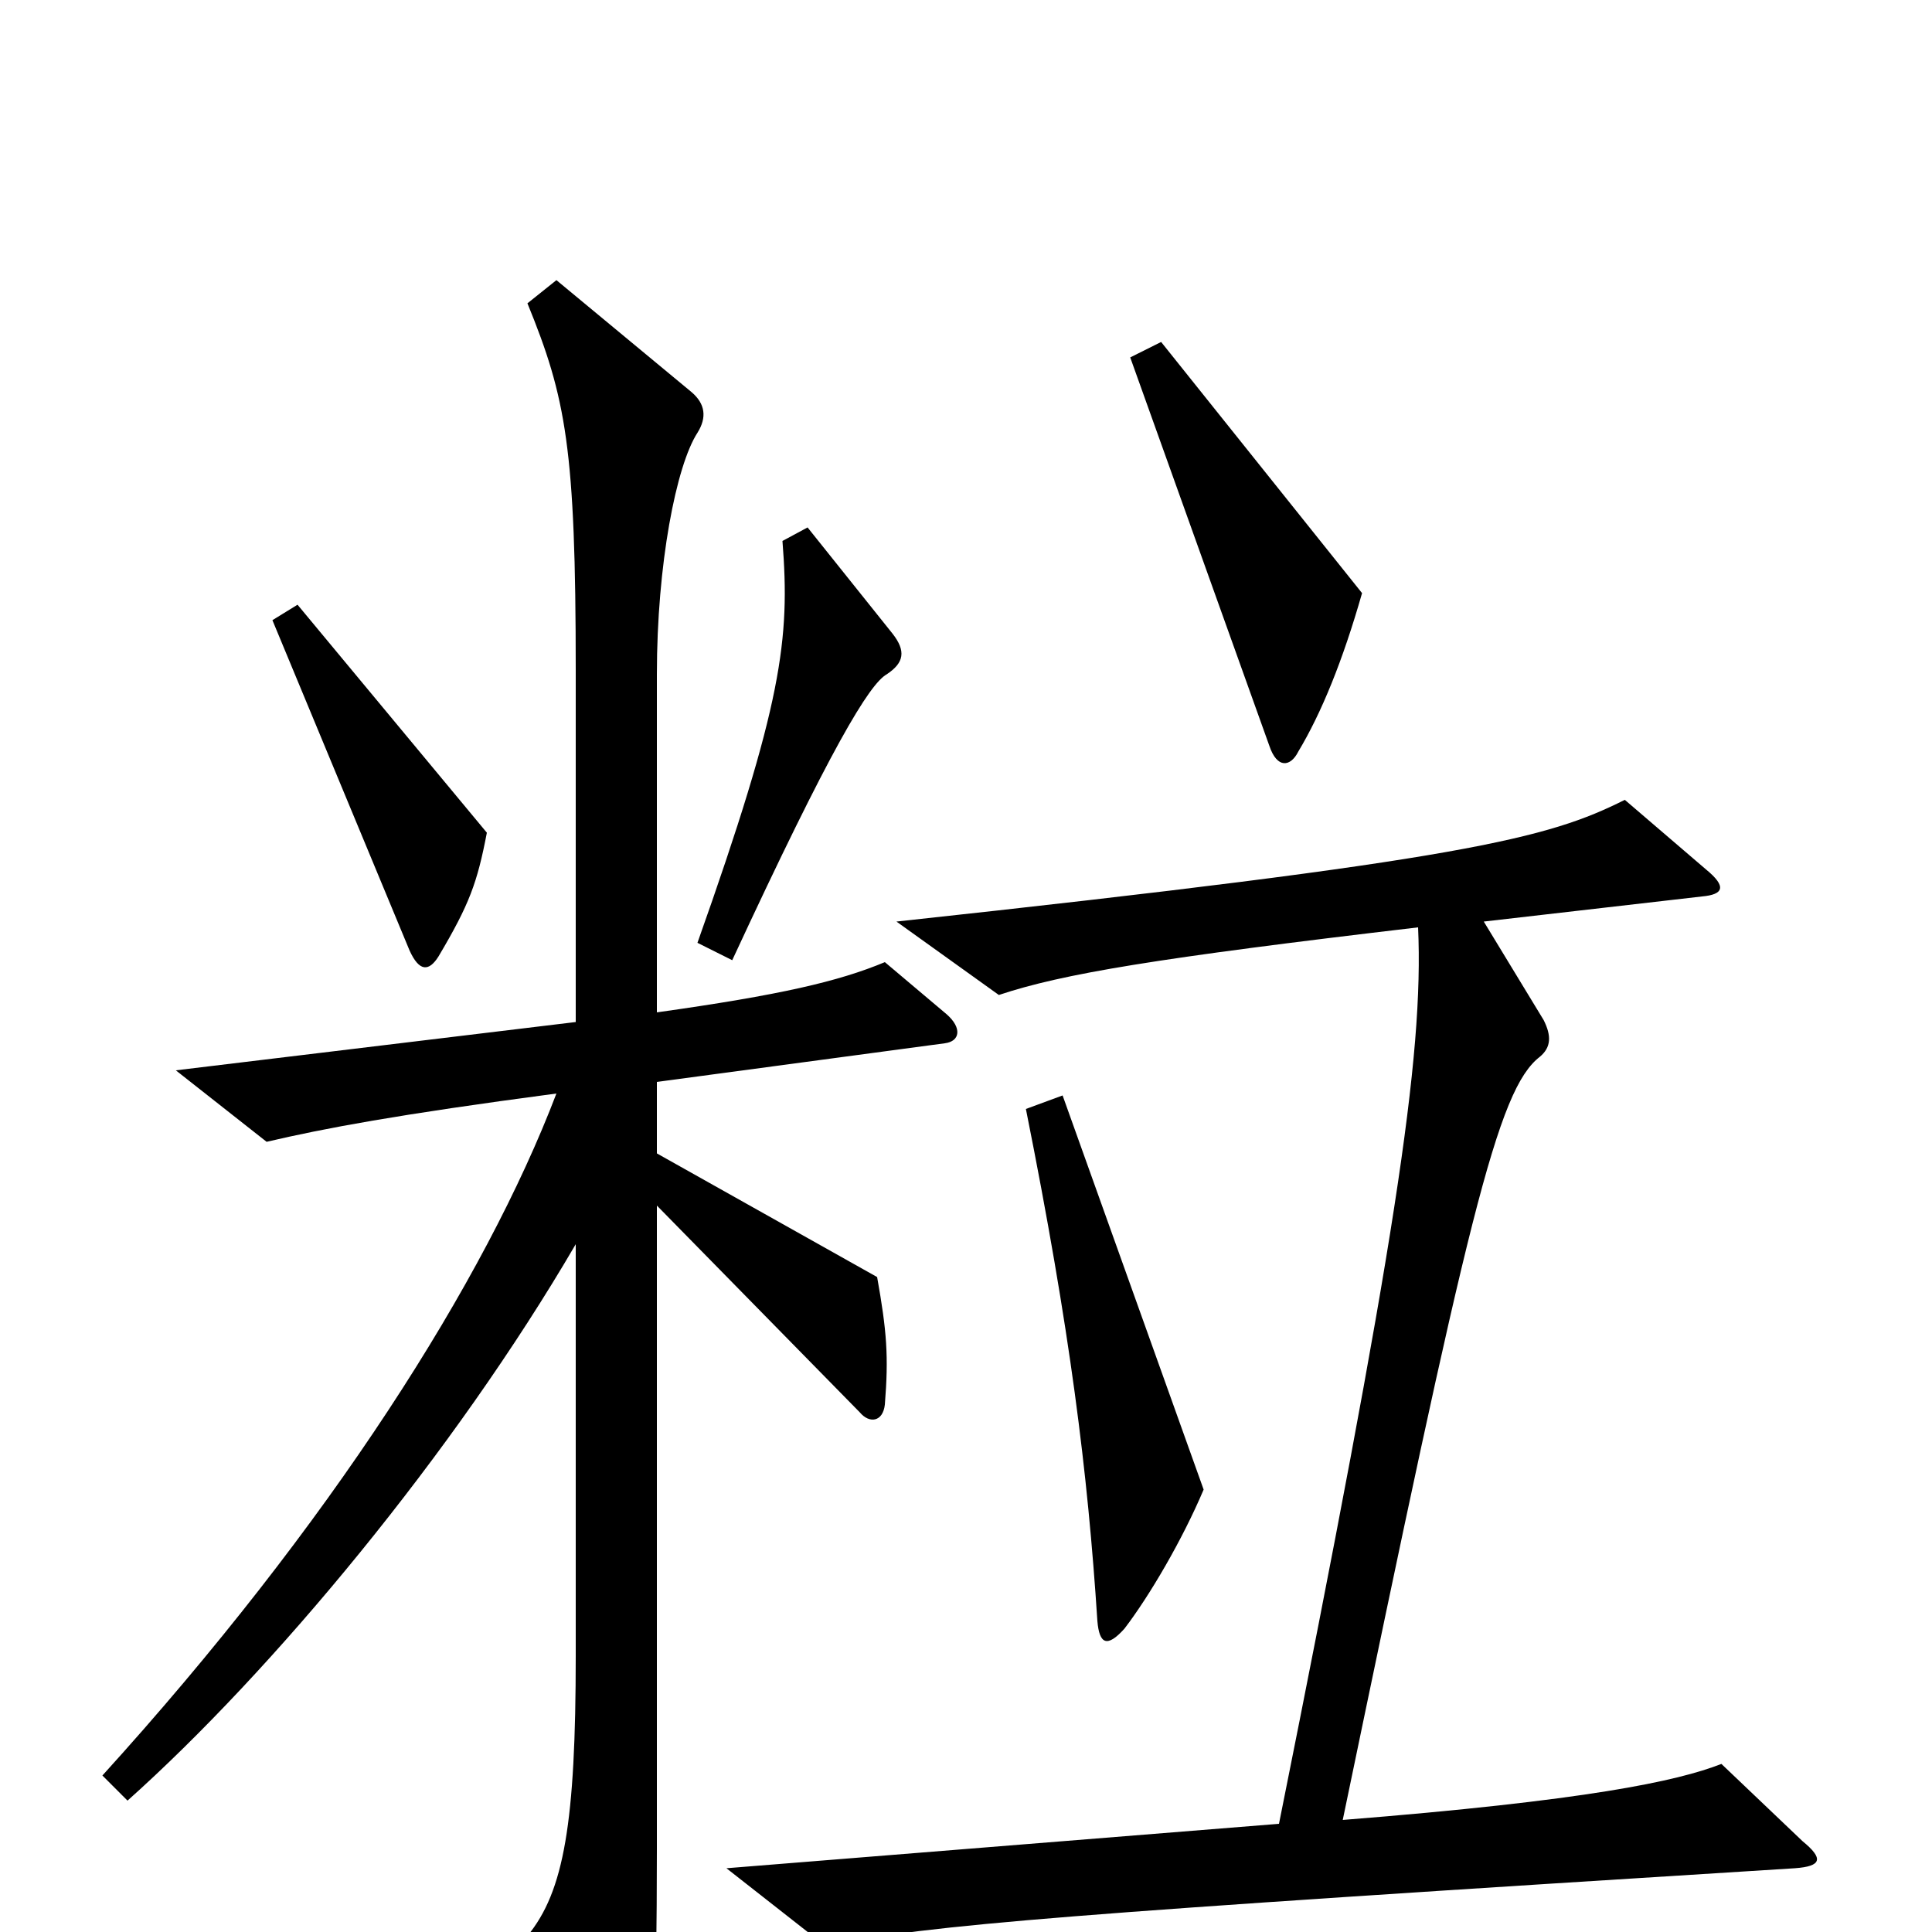 <svg xmlns="http://www.w3.org/2000/svg" viewBox="0 -1000 1000 1000">
	<path fill="#000000" d="M705 -693L601 -823L585 -815L657 -614C661 -602 668 -603 672 -611C684 -631 695 -658 705 -693ZM462 -672L418 -727L405 -720C409 -669 405 -636 361 -512L379 -503C430 -613 450 -646 459 -651C468 -657 469 -663 462 -672ZM252 -569L154 -687L141 -679L212 -508C217 -497 222 -497 227 -505C243 -532 247 -543 252 -569ZM490 -475L458 -502C434 -492 404 -485 340 -476V-651C340 -708 350 -759 361 -776C366 -784 365 -791 358 -797L288 -855L273 -843C293 -794 298 -768 298 -653V-471L91 -446L138 -409C168 -416 205 -423 288 -434C251 -337 171 -211 53 -81L66 -68C141 -135 235 -248 298 -356V-143C298 -57 292 -21 273 2L315 88C320 97 327 98 332 86C338 71 340 41 340 -43V-376L445 -269C450 -263 457 -264 458 -273C460 -298 459 -311 454 -339L340 -403V-440L489 -460C497 -461 498 -468 490 -475ZM623 -229L550 -433L531 -426C554 -311 563 -238 568 -161C569 -149 573 -147 582 -157C595 -174 612 -203 623 -229ZM933 -47L891 -87C868 -78 821 -68 695 -58C760 -371 775 -436 797 -453C803 -458 803 -464 799 -472L768 -523L881 -536C892 -537 894 -541 883 -550L841 -586C801 -566 760 -555 464 -523L517 -485C550 -496 598 -504 734 -520C737 -453 722 -355 662 -56L376 -33L427 7C485 -4 546 -9 929 -33C943 -34 944 -38 933 -47Z"/>
</svg>